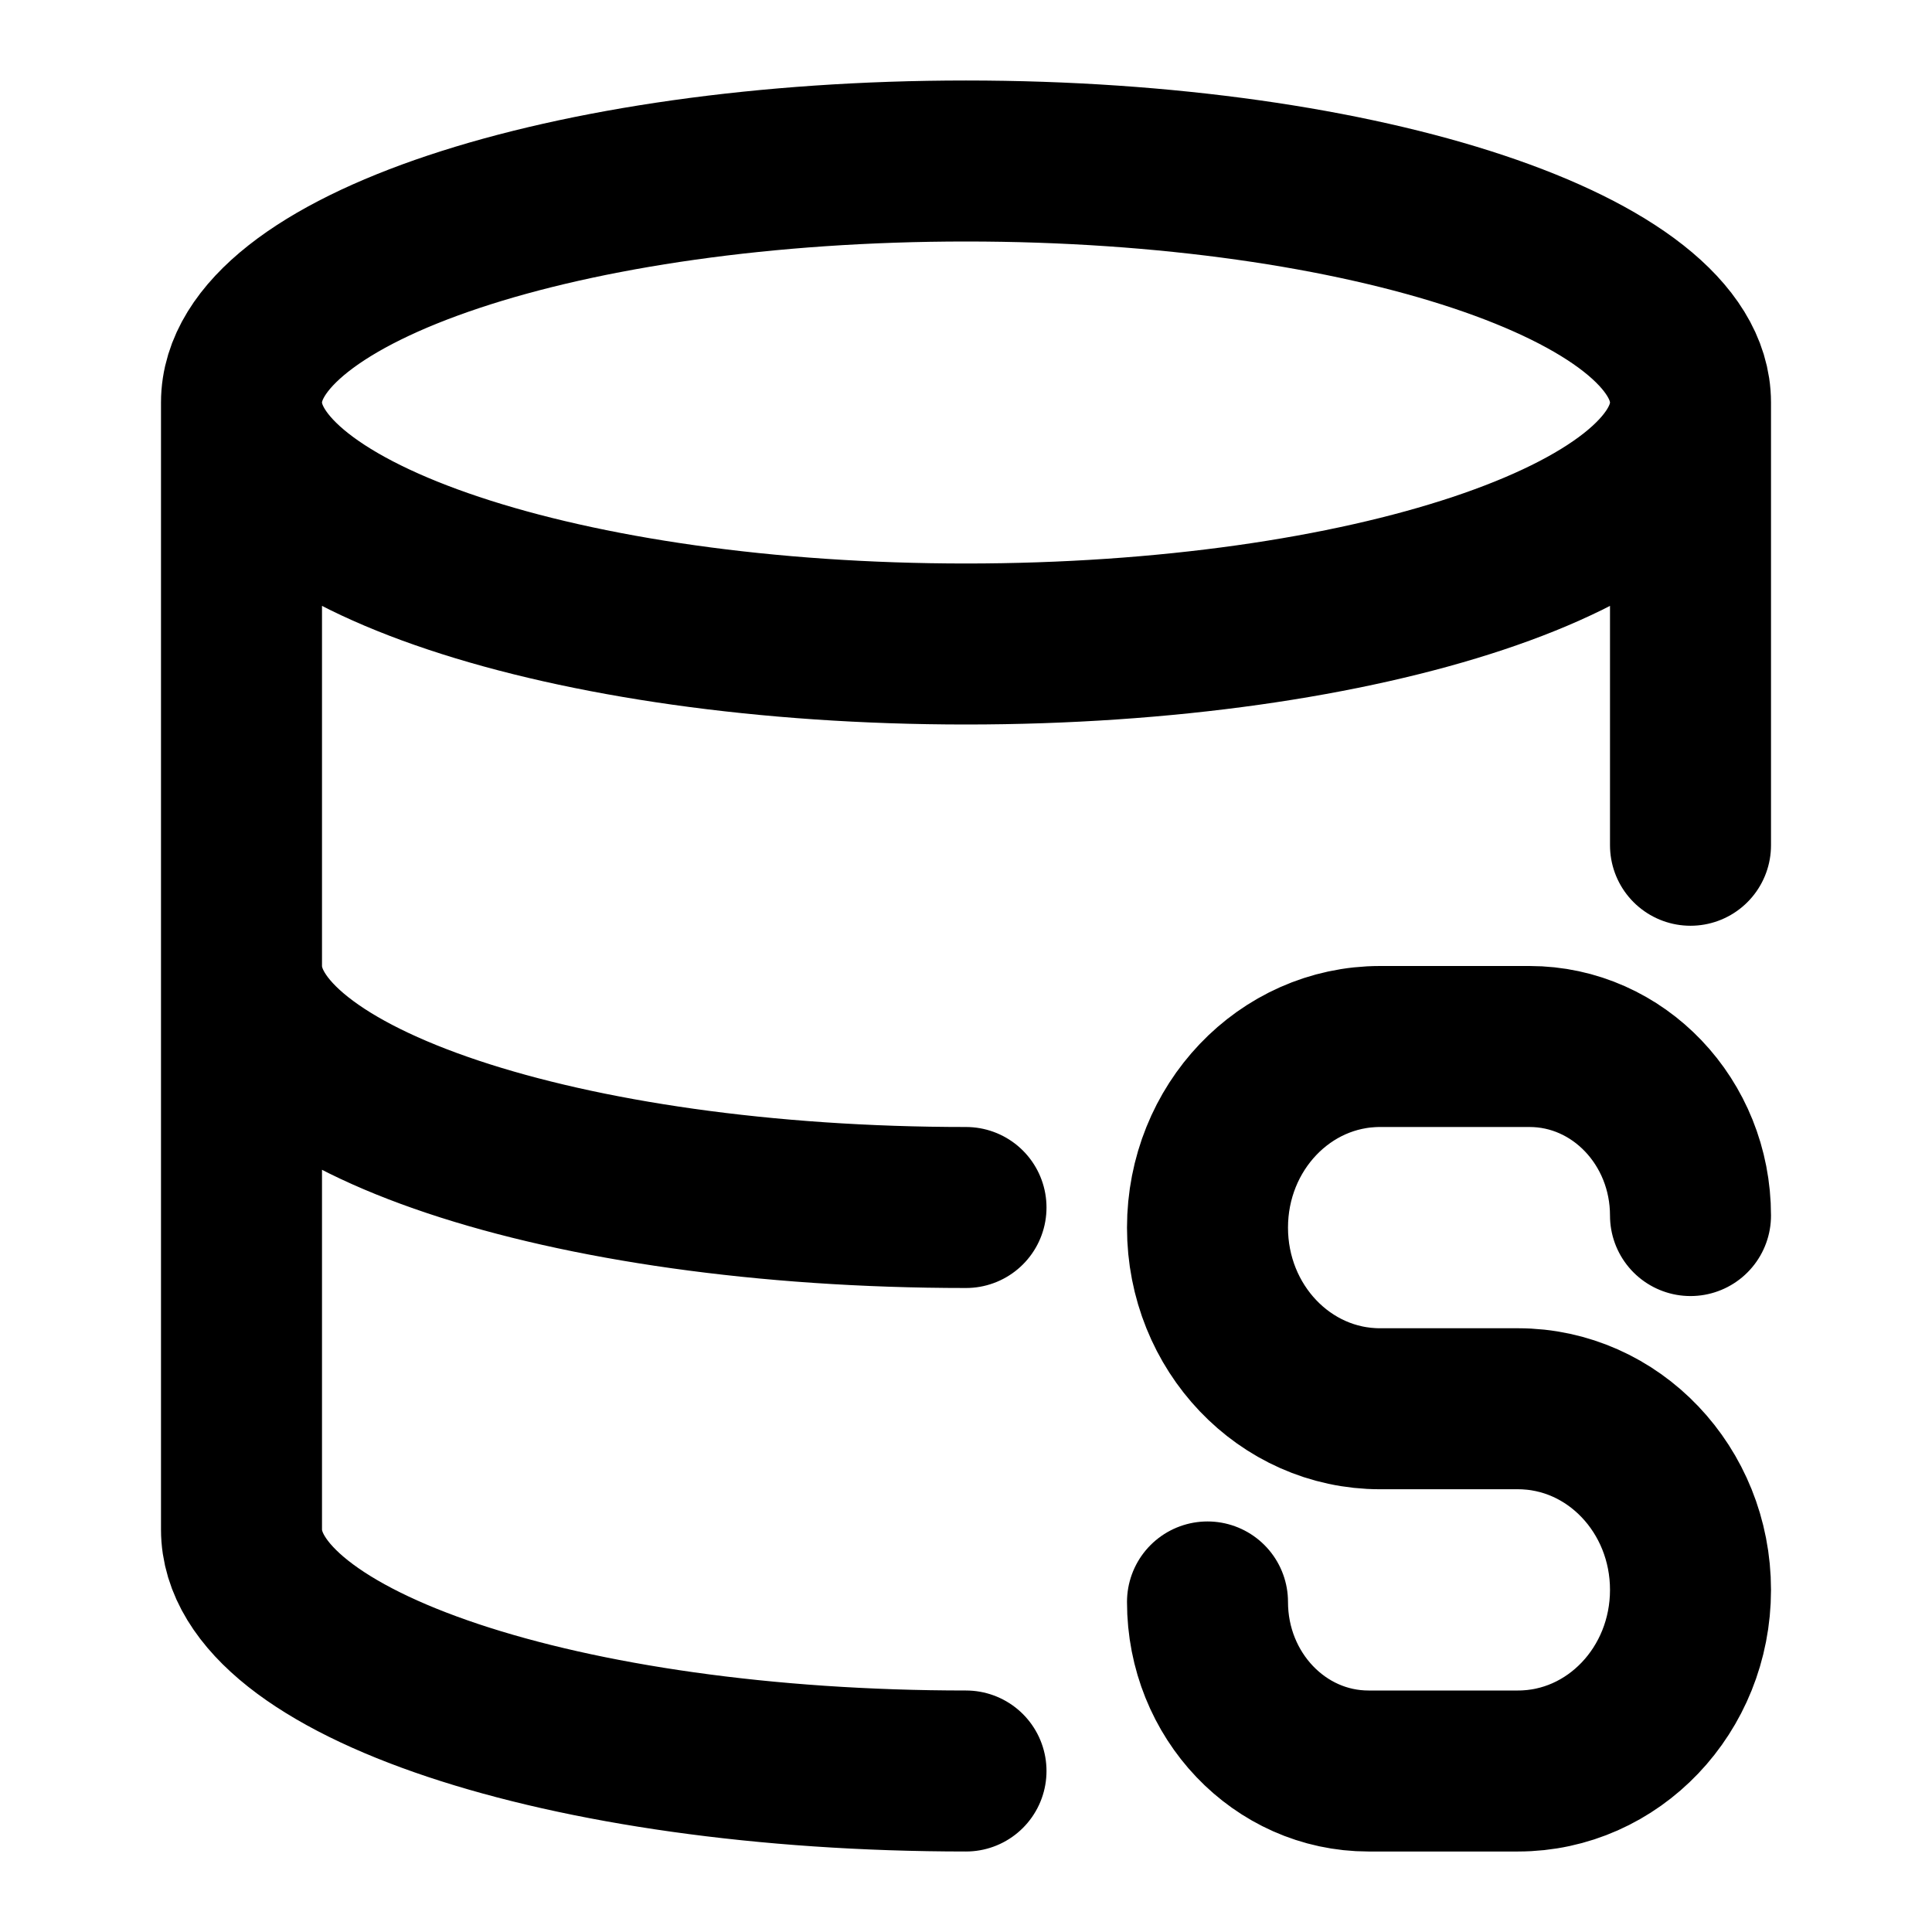 <svg width="24" height="24" viewBox="0 0 24 24" fill="none" xmlns="http://www.w3.org/2000/svg">
<path d="M21 5C21 6.657 16.971 8 12 8C7.029 8 3 6.657 3 5M21 5C21 3.343 16.971 2 12 2C7.029 2 3 3.343 3 5M21 5V10.5M3 5V19C3 20.66 7 22 12 22M12 15C7 15 3 13.66 3 12M15 19.9C15 21.06 15.895 22 17 22H18.857C20.041 22 21 20.993 21 19.75C21 18.507 20.041 17.5 18.857 17.5H17.143C15.959 17.5 15 16.493 15 15.25C15 14.007 15.959 13 17.143 13H19C20.105 13 21 13.94 21 15.1" stroke="currentColor" stroke-width="2" stroke-linecap="round" stroke-linejoin="round"/>
</svg>
